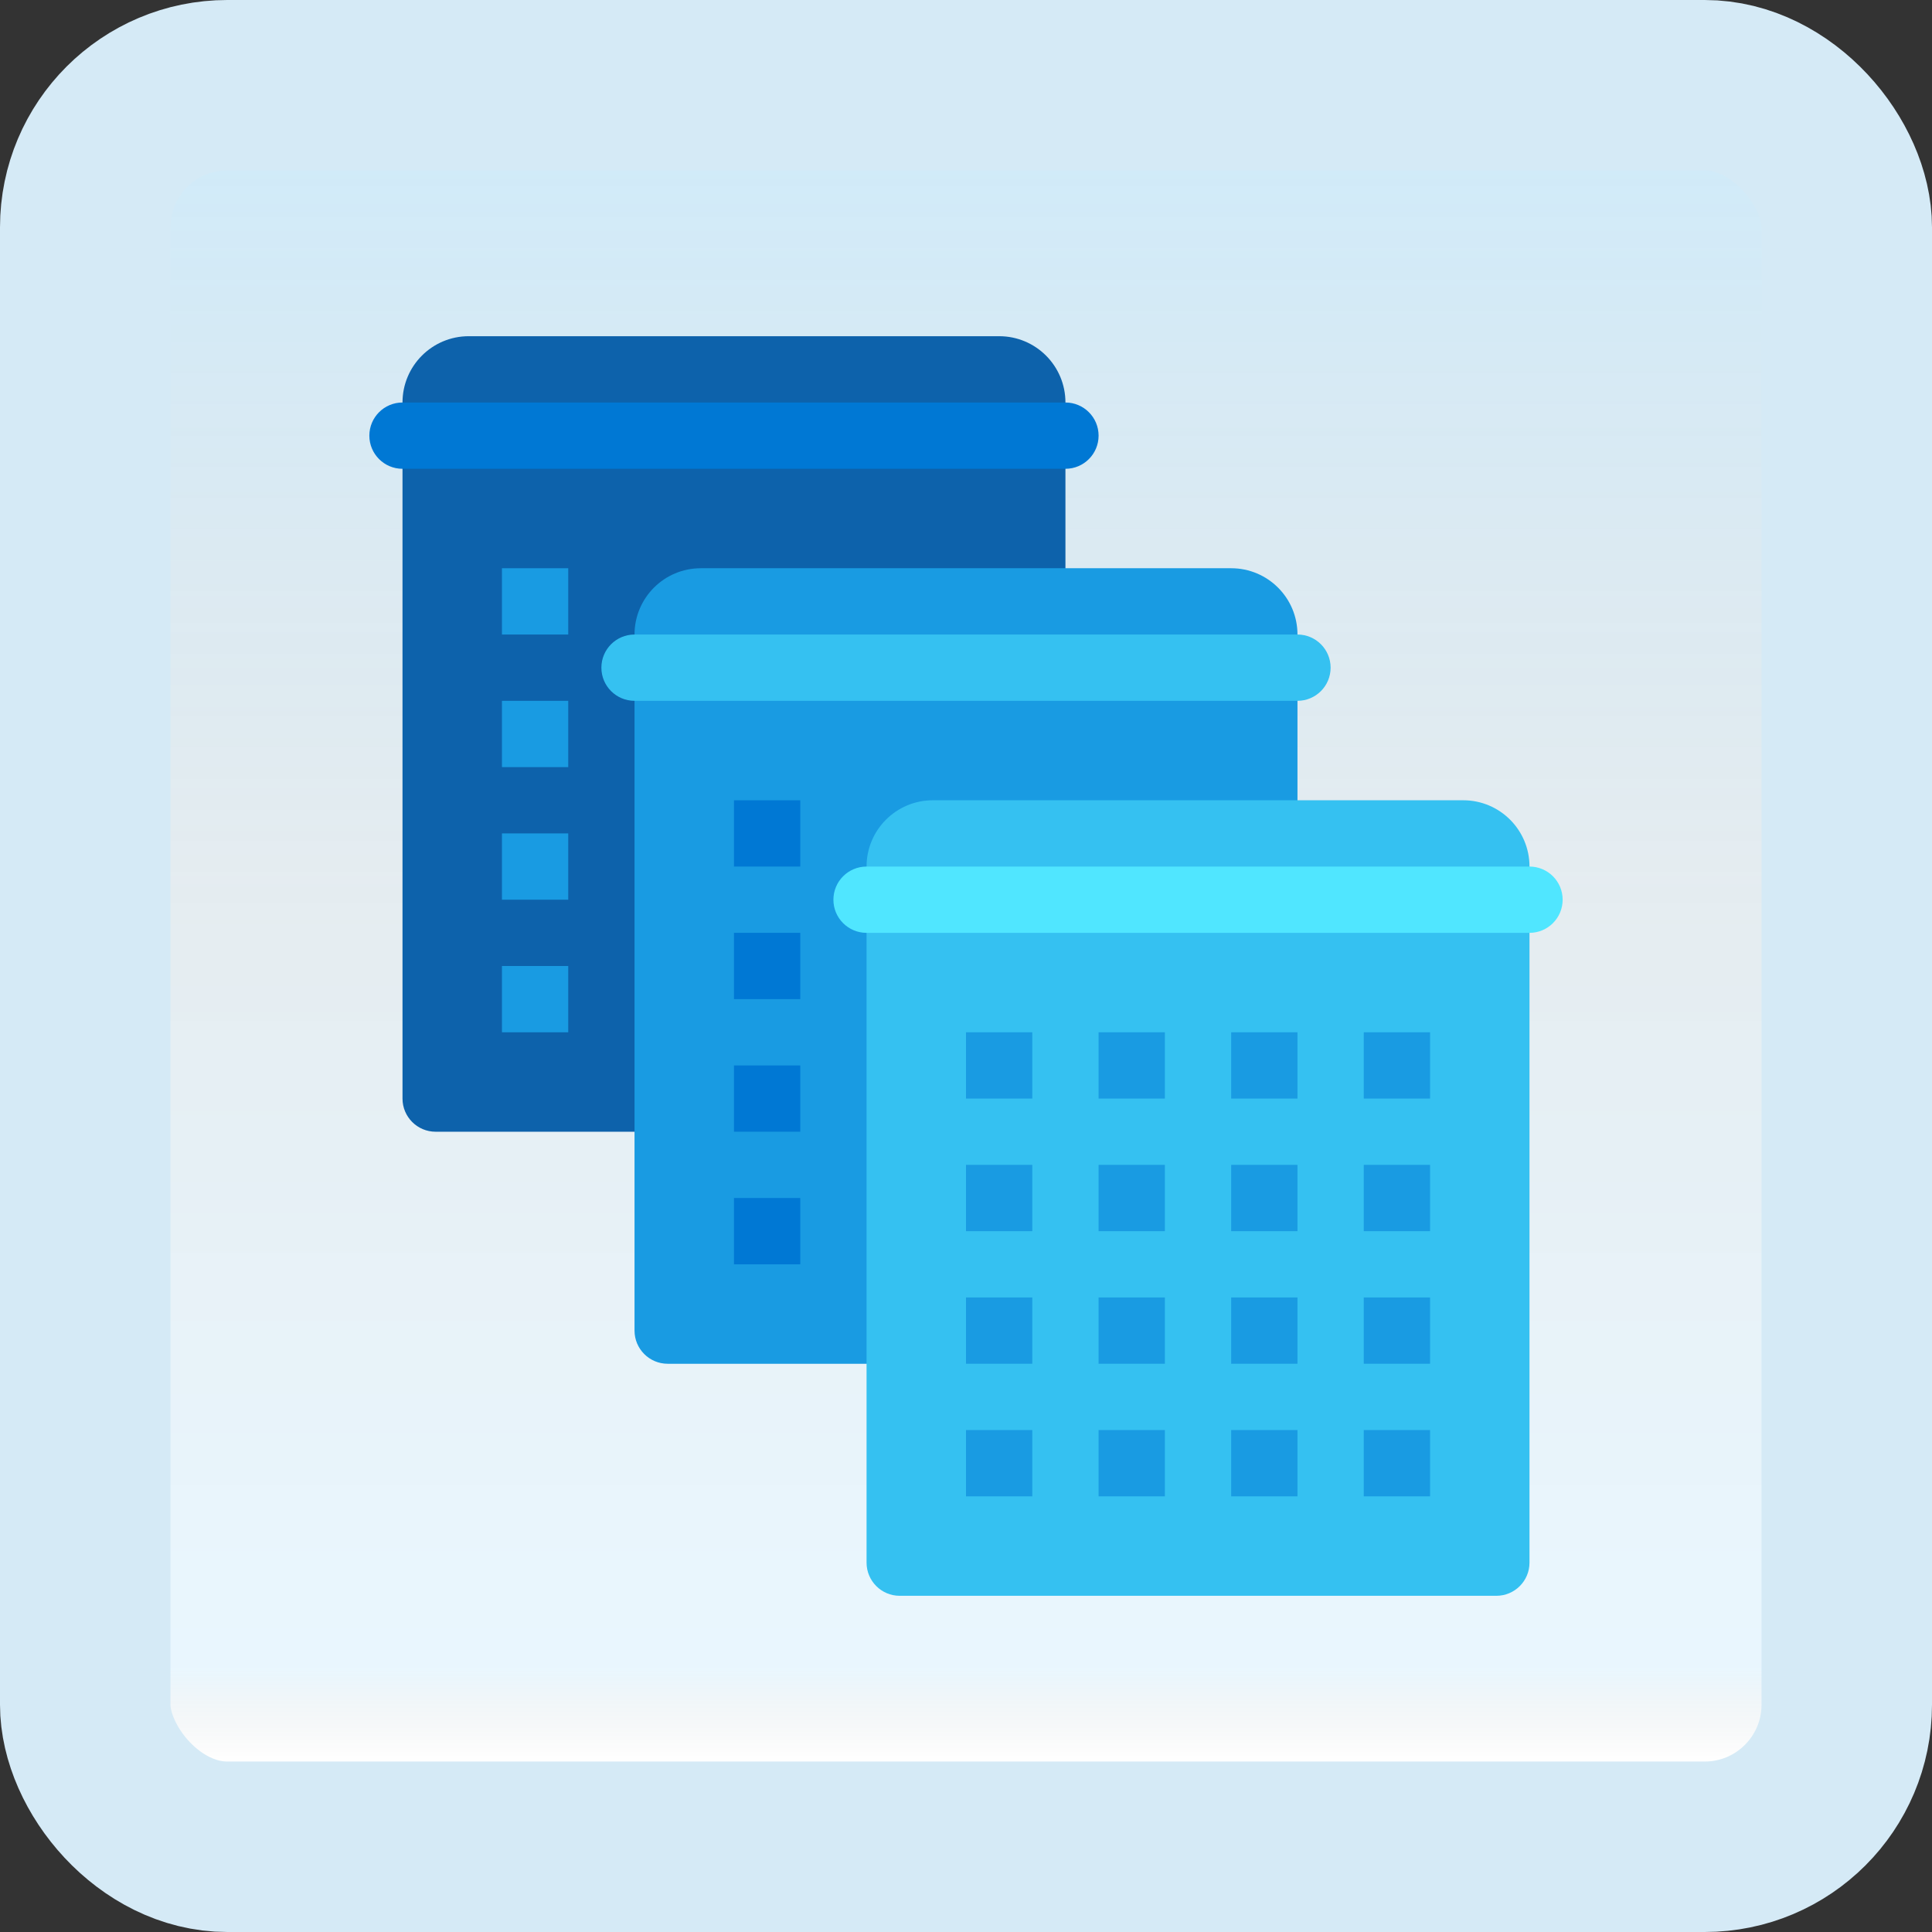 <svg width="170" height="170" viewBox="0 0 170 170" fill="none" xmlns="http://www.w3.org/2000/svg">
<rect x="0" y="0" width="170" height="170" fill="#333333" stroke="none"/>
<g id="group-of-companies">
<rect x="7.5" y="7.5" width="155" height="155" rx="12.5" fill="white"/>
<rect x="7.5" y="7.5" width="155" height="155" rx="12.5" fill="url(#paint0_linear_1_674)" fill-opacity="0.2"/>
<path id="Vector" d="M35.417 35.416V96.666C35.417 98.276 36.723 99.583 38.333 99.583H90.833C92.443 99.583 93.75 98.276 93.75 96.666V35.416C93.75 32.193 91.14 29.583 87.917 29.583H41.25C38.027 29.583 35.417 32.193 35.417 35.416Z" fill="#0D62AB"/>
<path id="Vector_2" d="M50 61.667H44.167V67.5H50V61.667Z" fill="#199BE2"/>
<path id="Vector_3" d="M50 50H44.167V55.833H50V50Z" fill="#199BE2"/>
<path id="Vector_4" d="M50 73.333H44.167V79.166H50V73.333Z" fill="#199BE2"/>
<path id="Vector_5" d="M50 85H44.167V90.833H50V85Z" fill="#199BE2"/>
<path id="Vector_6" d="M93.75 41.25H35.417C33.804 41.25 32.5 39.944 32.5 38.334C32.5 36.724 33.804 35.417 35.417 35.417H93.75C95.363 35.417 96.667 36.724 96.667 38.334C96.667 39.944 95.363 41.25 93.75 41.25Z" fill="#0078D4"/>
<path id="Vector_7" d="M55.833 55.833V117.083C55.833 118.693 57.14 120 58.75 120H111.25C112.86 120 114.167 118.693 114.167 117.083V55.833C114.167 52.61 111.556 50 108.333 50H61.667C58.444 50 55.833 52.61 55.833 55.833Z" fill="#199BE2"/>
<path id="Vector_8" d="M70.417 82.083H64.583V87.916H70.417V82.083Z" fill="#0078D4"/>
<path id="Vector_9" d="M70.417 70.417H64.583V76.25H70.417V70.417Z" fill="#0078D4"/>
<path id="Vector_10" d="M70.417 93.75H64.583V99.583H70.417V93.75Z" fill="#0078D4"/>
<path id="Vector_11" d="M70.417 105.417H64.583V111.25H70.417V105.417Z" fill="#0078D4"/>
<path id="Vector_12" d="M114.167 61.666H55.833C54.22 61.666 52.917 60.36 52.917 58.75C52.917 57.14 54.22 55.833 55.833 55.833H114.167C115.78 55.833 117.083 57.14 117.083 58.75C117.083 60.36 115.78 61.666 114.167 61.666Z" fill="#35C1F1"/>
<path id="Vector_13" d="M76.25 76.25V137.5C76.25 139.11 77.557 140.417 79.167 140.417H131.667C133.277 140.417 134.583 139.11 134.583 137.5V76.25C134.583 73.027 131.973 70.417 128.75 70.417H82.083C78.86 70.417 76.25 73.027 76.25 76.25Z" fill="#35C1F1"/>
<g id="Group">
<path id="Vector_14" d="M114.167 102.5H108.333V108.333H114.167V102.5Z" fill="#199BE2"/>
<path id="Vector_15" d="M102.5 102.5H96.667V108.333H102.5V102.5Z" fill="#199BE2"/>
<path id="Vector_16" d="M90.833 102.5H85V108.333H90.833V102.5Z" fill="#199BE2"/>
<path id="Vector_17" d="M114.167 90.833H108.333V96.666H114.167V90.833Z" fill="#199BE2"/>
<path id="Vector_18" d="M102.5 90.833H96.667V96.666H102.5V90.833Z" fill="#199BE2"/>
<path id="Vector_19" d="M125.833 102.5H120V108.333H125.833V102.5Z" fill="#199BE2"/>
<path id="Vector_20" d="M125.833 90.833H120V96.666H125.833V90.833Z" fill="#199BE2"/>
<path id="Vector_21" d="M90.833 90.833H85V96.666H90.833V90.833Z" fill="#199BE2"/>
<path id="Vector_22" d="M114.167 114.166H108.333V119.999H114.167V114.166Z" fill="#199BE2"/>
<path id="Vector_23" d="M102.5 114.166H96.667V119.999H102.5V114.166Z" fill="#199BE2"/>
<path id="Vector_24" d="M90.833 114.166H85V119.999H90.833V114.166Z" fill="#199BE2"/>
<path id="Vector_25" d="M125.833 114.166H120V119.999H125.833V114.166Z" fill="#199BE2"/>
<path id="Vector_26" d="M114.167 125.833H108.333V131.666H114.167V125.833Z" fill="#199BE2"/>
<path id="Vector_27" d="M102.5 125.833H96.667V131.666H102.5V125.833Z" fill="#199BE2"/>
<path id="Vector_28" d="M125.833 125.833H120V131.666H125.833V125.833Z" fill="#199BE2"/>
<path id="Vector_29" d="M90.833 125.833H85V131.666H90.833V125.833Z" fill="#199BE2"/>
</g>
<path id="Vector_30" d="M134.583 82.083H76.25C74.637 82.083 73.333 80.777 73.333 79.167C73.333 77.557 74.637 76.25 76.25 76.25H134.583C136.196 76.25 137.5 77.557 137.5 79.167C137.5 80.777 136.196 82.083 134.583 82.083Z" fill="#50E6FF"/>
<rect x="7.5" y="7.5" width="155" height="155" rx="12.5" stroke="#D5EAF6" stroke-width="15"/>
</g>
<defs>
<linearGradient id="paint0_linear_1_674" x1="85" y1="15" x2="85" y2="155" gradientUnits="userSpaceOnUse">
<stop stop-color="#199AE0"/>
<stop offset="0.472" stop-color="#0D5176" stop-opacity="0.528"/>
<stop offset="0.941" stop-color="#12A6F7" stop-opacity="0.465"/>
<stop offset="1" stop-opacity="0"/>
</linearGradient>
</defs>
</svg>
